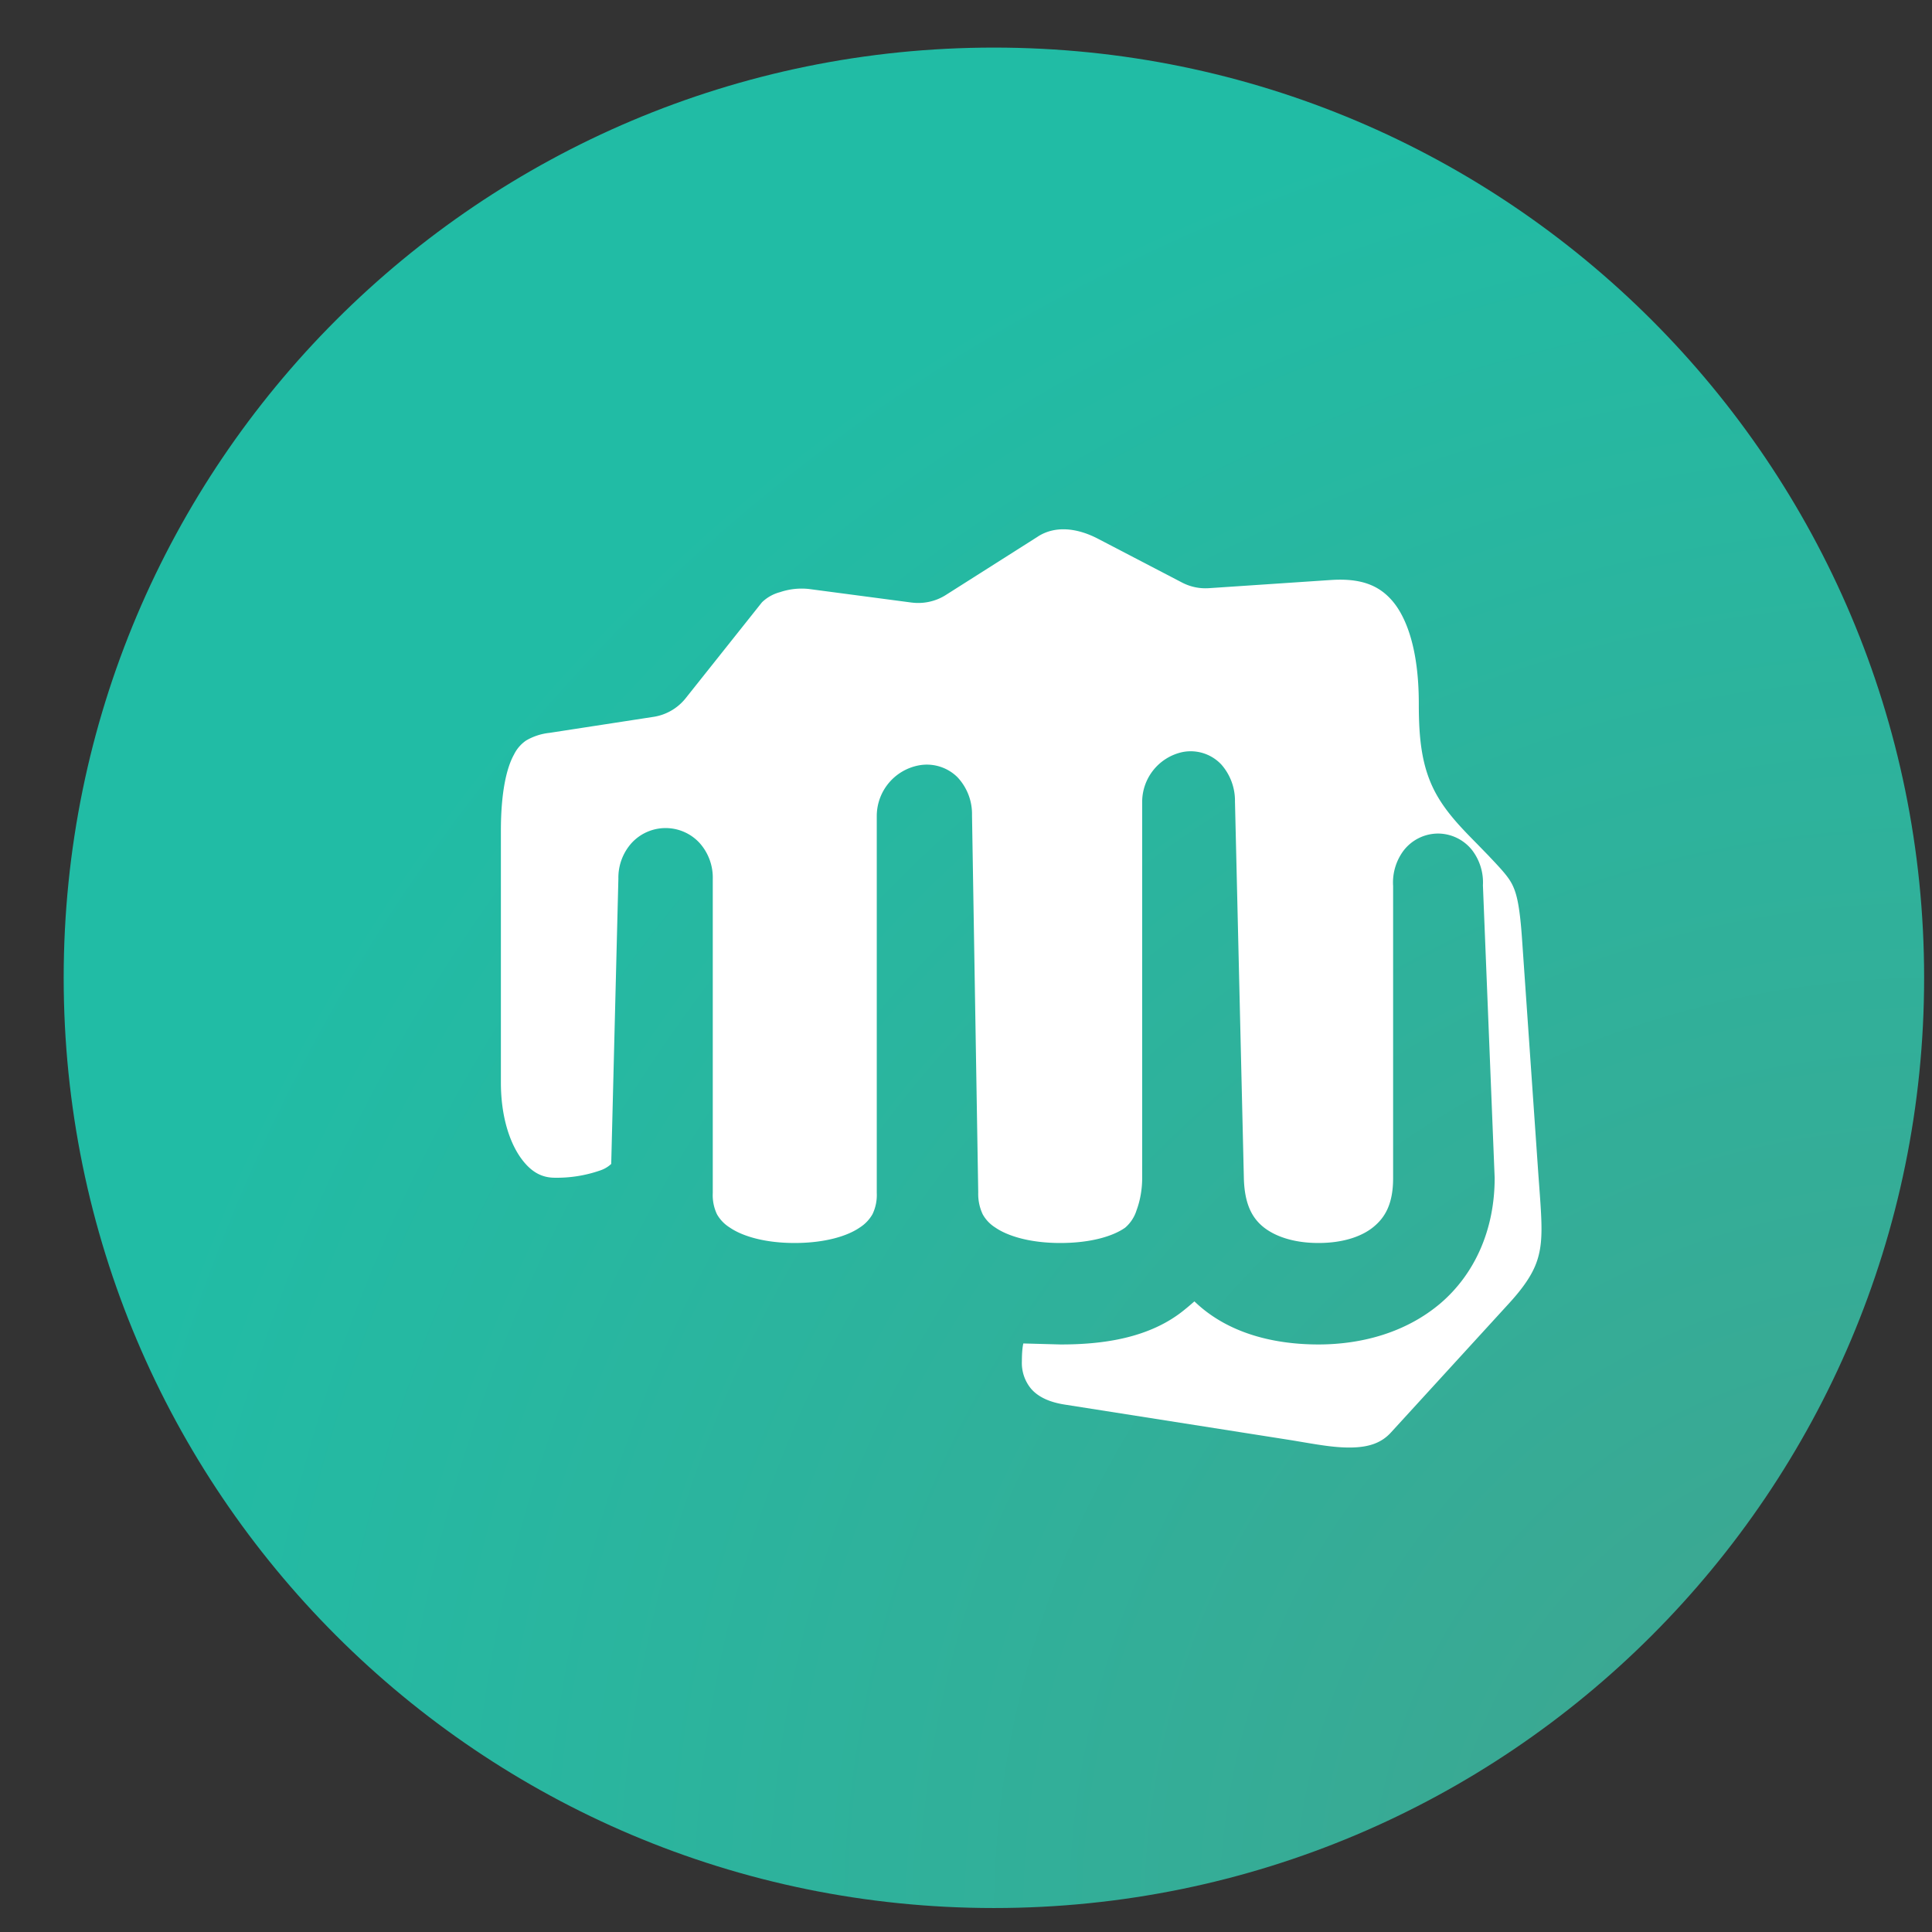 <svg xmlns="http://www.w3.org/2000/svg" viewBox="0 0 27 27" fill="none"><rect x="0" y="0" width="27" height="27" fill="#333333" stroke="none"/><path d="M13.89 26.665c7.18 0 13-5.82 13-13s-5.82-13-13-13-13 5.82-13 13 5.82 13 13 13Z" fill="url(#a)"/><path d="M14.505 7.498c.233-.15.537-.128.845.034l1.167.608c.12.063.25.088.374.08h.002l1.715-.115h.001c.433-.027.675.088.853.297.192.227.366.67.366 1.43 0 .497.04.899.245 1.268.148.265.355.476.572.696l.172.177v.001c.21.22.285.31.334.425.053.122.091.305.12.728l.228 3.287v.001l.01.134c.032.433.05.688.013.906-.036.206-.117.413-.426.752l-1.657 1.812c-.13.143-.301.204-.542.21-.21.005-.423-.03-.661-.07l-.178-.03-3.18-.5c-.267-.042-.398-.139-.47-.223a.563.563 0 0 1-.127-.383c0-.127.01-.204.02-.248l.516.014c.577.001 1.25-.081 1.745-.492.05-.04.093-.078.13-.11l.017.016c.473.445 1.122.586 1.716.586.613 0 1.225-.17 1.7-.57.484-.411.763-1.033.763-1.753v-.008l-.164-4.085a.742.742 0 0 0-.145-.484.61.61 0 0 0-.482-.24.61.61 0 0 0-.483.24.745.745 0 0 0-.145.494v4.083c0 .36-.114.545-.263.671l-.001.001c-.157.134-.419.233-.78.233-.36 0-.623-.1-.781-.233-.142-.121-.253-.306-.261-.681l-.124-5.255V11.2a.766.766 0 0 0-.191-.516.588.588 0 0 0-.541-.174.714.714 0 0 0-.565.702v5.254c0 .153-.028.313-.078.446a.523.523 0 0 1-.159.244l-.001.001c-.17.12-.482.214-.906.214-.421 0-.735-.096-.91-.217a.512.512 0 0 1-.174-.183.664.664 0 0 1-.063-.305l-.087-5.273a.75.75 0 0 0-.204-.532.608.608 0 0 0-.538-.165.721.721 0 0 0-.589.704v5.272a.617.617 0 0 1-.06.297.533.533 0 0 1-.178.186c-.173.12-.488.216-.91.216-.419 0-.733-.096-.908-.217a.52.52 0 0 1-.177-.184.623.623 0 0 1-.059-.298v-4.386a.725.725 0 0 0-.184-.505.645.645 0 0 0-.95 0 .725.725 0 0 0-.185.498l-.1 3.982v.005a.414.414 0 0 1-.151.09 1.84 1.84 0 0 1-.635.103c-.173 0-.326-.068-.474-.272-.153-.211-.282-.571-.282-1.06V11.61c0-.54.08-.884.186-1.07v-.001a.511.511 0 0 1 .166-.19.816.816 0 0 1 .327-.107l1.455-.224a.712.712 0 0 0 .448-.26l1.066-1.34a.567.567 0 0 1 .251-.142.946.946 0 0 1 .404-.045l1.438.19h.002c.16.02.329-.014.472-.104l1.289-.818v-.001Z" fill="#fff" style="mix-blend-mode:color-dodge"/><defs><radialGradient id="a" cx="0" cy="0" r="1" gradientUnits="userSpaceOnUse" gradientTransform="matrix(-26 0 0 -26 26.89 26.665)"><stop stop-color="#41A38E"/><stop offset="1" stop-color="#21BCA5"/></radialGradient></defs></svg>